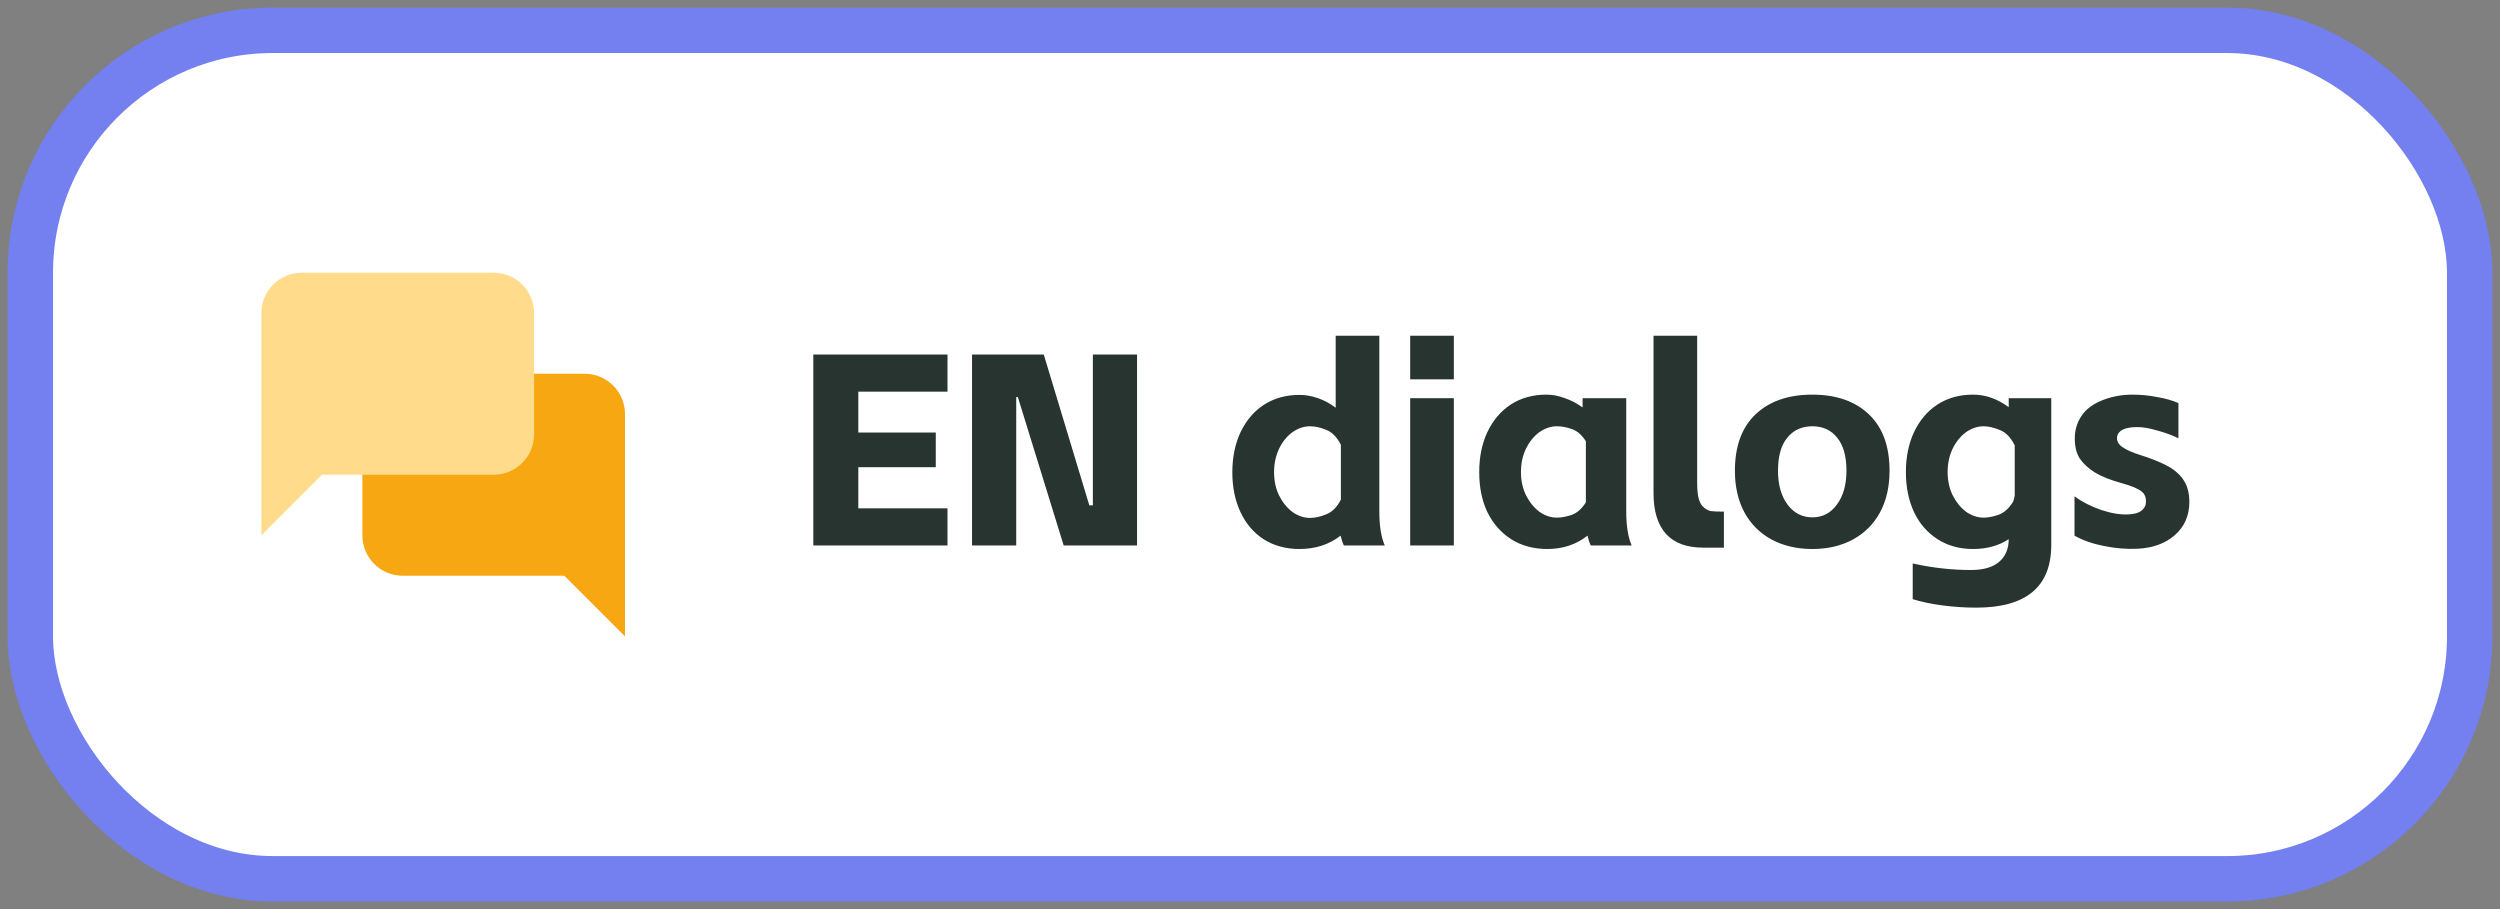 <svg width="165" height="60" viewBox="0 0 165 60" fill="none" xmlns="http://www.w3.org/2000/svg">
<rect x="0" y="0" width="165" height="60" fill="#808080" stroke="none"/>
<rect x="2" y="2" width="161" height="56" rx="16" fill="white"/>
<rect x="2" y="2" width="161" height="56" rx="16" stroke="#747FF0" stroke-width="3"/>
<path d="M26.583 38H37.25L41.25 42V27.333C41.25 25.859 40.057 24.667 38.583 24.667H26.583C25.11 24.667 23.917 25.859 23.917 27.333V35.333C23.917 36.807 25.11 38 26.583 38Z" fill="#F6A711"/>
<path d="M32.583 31.333H21.25L17.25 35.333V20.667C17.25 19.193 18.443 18 19.917 18H32.583C34.057 18 35.25 19.193 35.25 20.667V28.667C35.25 30.141 34.057 31.333 32.583 31.333Z" fill="#FFDB8B"/>
<path d="M53.679 23.4H62.535V25.848H56.649V28.548H61.761V30.834H56.649V33.552H62.535V36H53.679V23.4ZM67.179 26.208H67.071V36H64.155V23.4H68.889L71.895 33.354H72.129V23.4H75.045V36H70.203L67.179 26.208ZM85.762 36.234C84.874 36.234 84.094 36.024 83.422 35.604C82.75 35.172 82.234 34.572 81.874 33.804C81.514 33.036 81.334 32.16 81.334 31.176C81.334 30.18 81.514 29.298 81.874 28.53C82.246 27.75 82.762 27.144 83.422 26.712C84.094 26.28 84.874 26.064 85.762 26.064C86.17 26.064 86.578 26.136 86.986 26.28C87.406 26.424 87.796 26.634 88.156 26.91V22.158H91.036V33.75C91.036 34.71 91.156 35.46 91.396 36H88.696C88.612 35.832 88.54 35.616 88.48 35.352C87.724 35.94 86.818 36.234 85.762 36.234ZM84.088 31.176C84.088 31.728 84.196 32.232 84.412 32.688C84.64 33.144 84.934 33.51 85.294 33.786C85.666 34.05 86.056 34.182 86.464 34.182C86.788 34.182 87.142 34.104 87.526 33.948C87.922 33.792 88.246 33.468 88.498 32.976V29.358C88.246 28.854 87.922 28.524 87.526 28.368C87.142 28.212 86.788 28.134 86.464 28.134C86.056 28.134 85.666 28.266 85.294 28.53C84.934 28.794 84.64 29.16 84.412 29.628C84.196 30.096 84.088 30.612 84.088 31.176ZM95.953 26.28V36H93.073V26.28H95.953ZM93.073 22.158H95.953V25.038H93.073V22.158ZM102.129 36.234C101.217 36.234 100.419 36.018 99.735 35.586C99.063 35.154 98.541 34.56 98.169 33.804C97.809 33.048 97.629 32.166 97.629 31.158C97.629 30.162 97.809 29.28 98.169 28.512C98.541 27.732 99.057 27.126 99.717 26.694C100.389 26.262 101.169 26.046 102.057 26.046C102.465 26.046 102.873 26.124 103.281 26.28C103.701 26.424 104.091 26.628 104.451 26.892V26.28H107.331V33.732C107.331 34.704 107.451 35.46 107.691 36H104.991C104.907 35.832 104.835 35.616 104.775 35.352C104.031 35.94 103.149 36.234 102.129 36.234ZM100.383 31.158C100.383 31.71 100.491 32.214 100.707 32.67C100.935 33.126 101.229 33.492 101.589 33.768C101.961 34.032 102.351 34.164 102.759 34.164C103.047 34.164 103.371 34.104 103.731 33.984C104.091 33.852 104.403 33.576 104.667 33.156V29.124C104.403 28.704 104.091 28.434 103.731 28.314C103.383 28.194 103.059 28.134 102.759 28.134C102.351 28.134 101.961 28.266 101.589 28.53C101.229 28.794 100.935 29.16 100.707 29.628C100.491 30.084 100.383 30.594 100.383 31.158ZM112.409 36.144C111.329 36.144 110.513 35.844 109.961 35.244C109.409 34.632 109.133 33.738 109.133 32.562V22.158H112.013V31.842C112.013 32.322 112.049 32.688 112.121 32.94C112.193 33.192 112.313 33.384 112.481 33.516C112.613 33.624 112.757 33.696 112.913 33.732C113.081 33.756 113.369 33.768 113.777 33.768V36.144H112.409ZM119.616 36.234C118.596 36.234 117.696 36.024 116.916 35.604C116.148 35.184 115.554 34.59 115.134 33.822C114.714 33.042 114.504 32.124 114.504 31.068C114.504 29.448 114.96 28.206 115.872 27.342C116.784 26.478 118.032 26.046 119.616 26.046C121.188 26.046 122.43 26.478 123.342 27.342C124.254 28.206 124.71 29.448 124.71 31.068C124.71 32.124 124.5 33.042 124.08 33.822C123.66 34.59 123.066 35.184 122.298 35.604C121.53 36.024 120.636 36.234 119.616 36.234ZM117.348 31.068C117.348 31.992 117.558 32.736 117.978 33.3C118.398 33.864 118.944 34.146 119.616 34.146C120.288 34.146 120.828 33.864 121.236 33.3C121.656 32.736 121.866 31.992 121.866 31.068C121.866 30.108 121.662 29.382 121.254 28.89C120.858 28.386 120.312 28.134 119.616 28.134C118.92 28.134 118.368 28.386 117.96 28.89C117.552 29.382 117.348 30.108 117.348 31.068ZM130.433 40.104C129.701 40.104 128.963 40.056 128.219 39.96C127.487 39.864 126.827 39.726 126.239 39.546V37.188C127.523 37.476 128.807 37.62 130.091 37.62C130.907 37.62 131.525 37.44 131.945 37.08C132.365 36.72 132.575 36.222 132.575 35.586C131.915 36.018 131.129 36.234 130.217 36.234C129.329 36.234 128.549 36.018 127.877 35.586C127.205 35.154 126.689 34.56 126.329 33.804C125.969 33.036 125.789 32.154 125.789 31.158C125.789 30.162 125.969 29.28 126.329 28.512C126.701 27.732 127.217 27.126 127.877 26.694C128.549 26.262 129.329 26.046 130.217 26.046C131.045 26.046 131.831 26.322 132.575 26.874V26.28H135.383V35.964C135.383 38.724 133.733 40.104 130.433 40.104ZM128.543 31.158C128.543 31.71 128.651 32.214 128.867 32.67C129.095 33.126 129.389 33.492 129.749 33.768C130.121 34.032 130.511 34.164 130.919 34.164C131.219 34.164 131.555 34.098 131.927 33.966C132.299 33.822 132.617 33.528 132.881 33.084L132.971 32.724V29.394C132.719 28.878 132.395 28.542 131.999 28.386C131.603 28.218 131.243 28.134 130.919 28.134C130.511 28.134 130.121 28.266 129.749 28.53C129.389 28.794 129.095 29.16 128.867 29.628C128.651 30.084 128.543 30.594 128.543 31.158ZM141.094 36.216C140.362 36.252 139.618 36.192 138.862 36.036C138.118 35.892 137.47 35.664 136.918 35.352V32.76C137.41 33.12 137.998 33.42 138.682 33.66C139.378 33.888 139.99 33.984 140.518 33.948C140.89 33.924 141.16 33.846 141.328 33.714C141.496 33.57 141.592 33.426 141.616 33.282C141.676 32.91 141.586 32.628 141.346 32.436C141.106 32.244 140.656 32.058 139.996 31.878C139.264 31.674 138.682 31.44 138.25 31.176C137.818 30.9 137.488 30.594 137.26 30.258C137.044 29.91 136.936 29.472 136.936 28.944C136.936 28.392 137.08 27.9 137.368 27.468C137.656 27.024 138.112 26.676 138.736 26.424C139.36 26.172 140.032 26.046 140.752 26.046C141.292 26.046 141.838 26.1 142.39 26.208C142.942 26.304 143.404 26.436 143.776 26.604V28.926C143.392 28.734 142.936 28.566 142.408 28.422C141.892 28.266 141.442 28.188 141.058 28.188C140.242 28.188 139.798 28.404 139.726 28.836C139.69 29.088 139.804 29.31 140.068 29.502C140.344 29.694 140.734 29.868 141.238 30.024C141.958 30.252 142.546 30.486 143.002 30.726C143.47 30.966 143.836 31.278 144.1 31.662C144.364 32.046 144.496 32.538 144.496 33.138C144.496 34.026 144.178 34.752 143.542 35.316C142.906 35.868 142.09 36.168 141.094 36.216Z" fill="#273430"/>
</svg>
